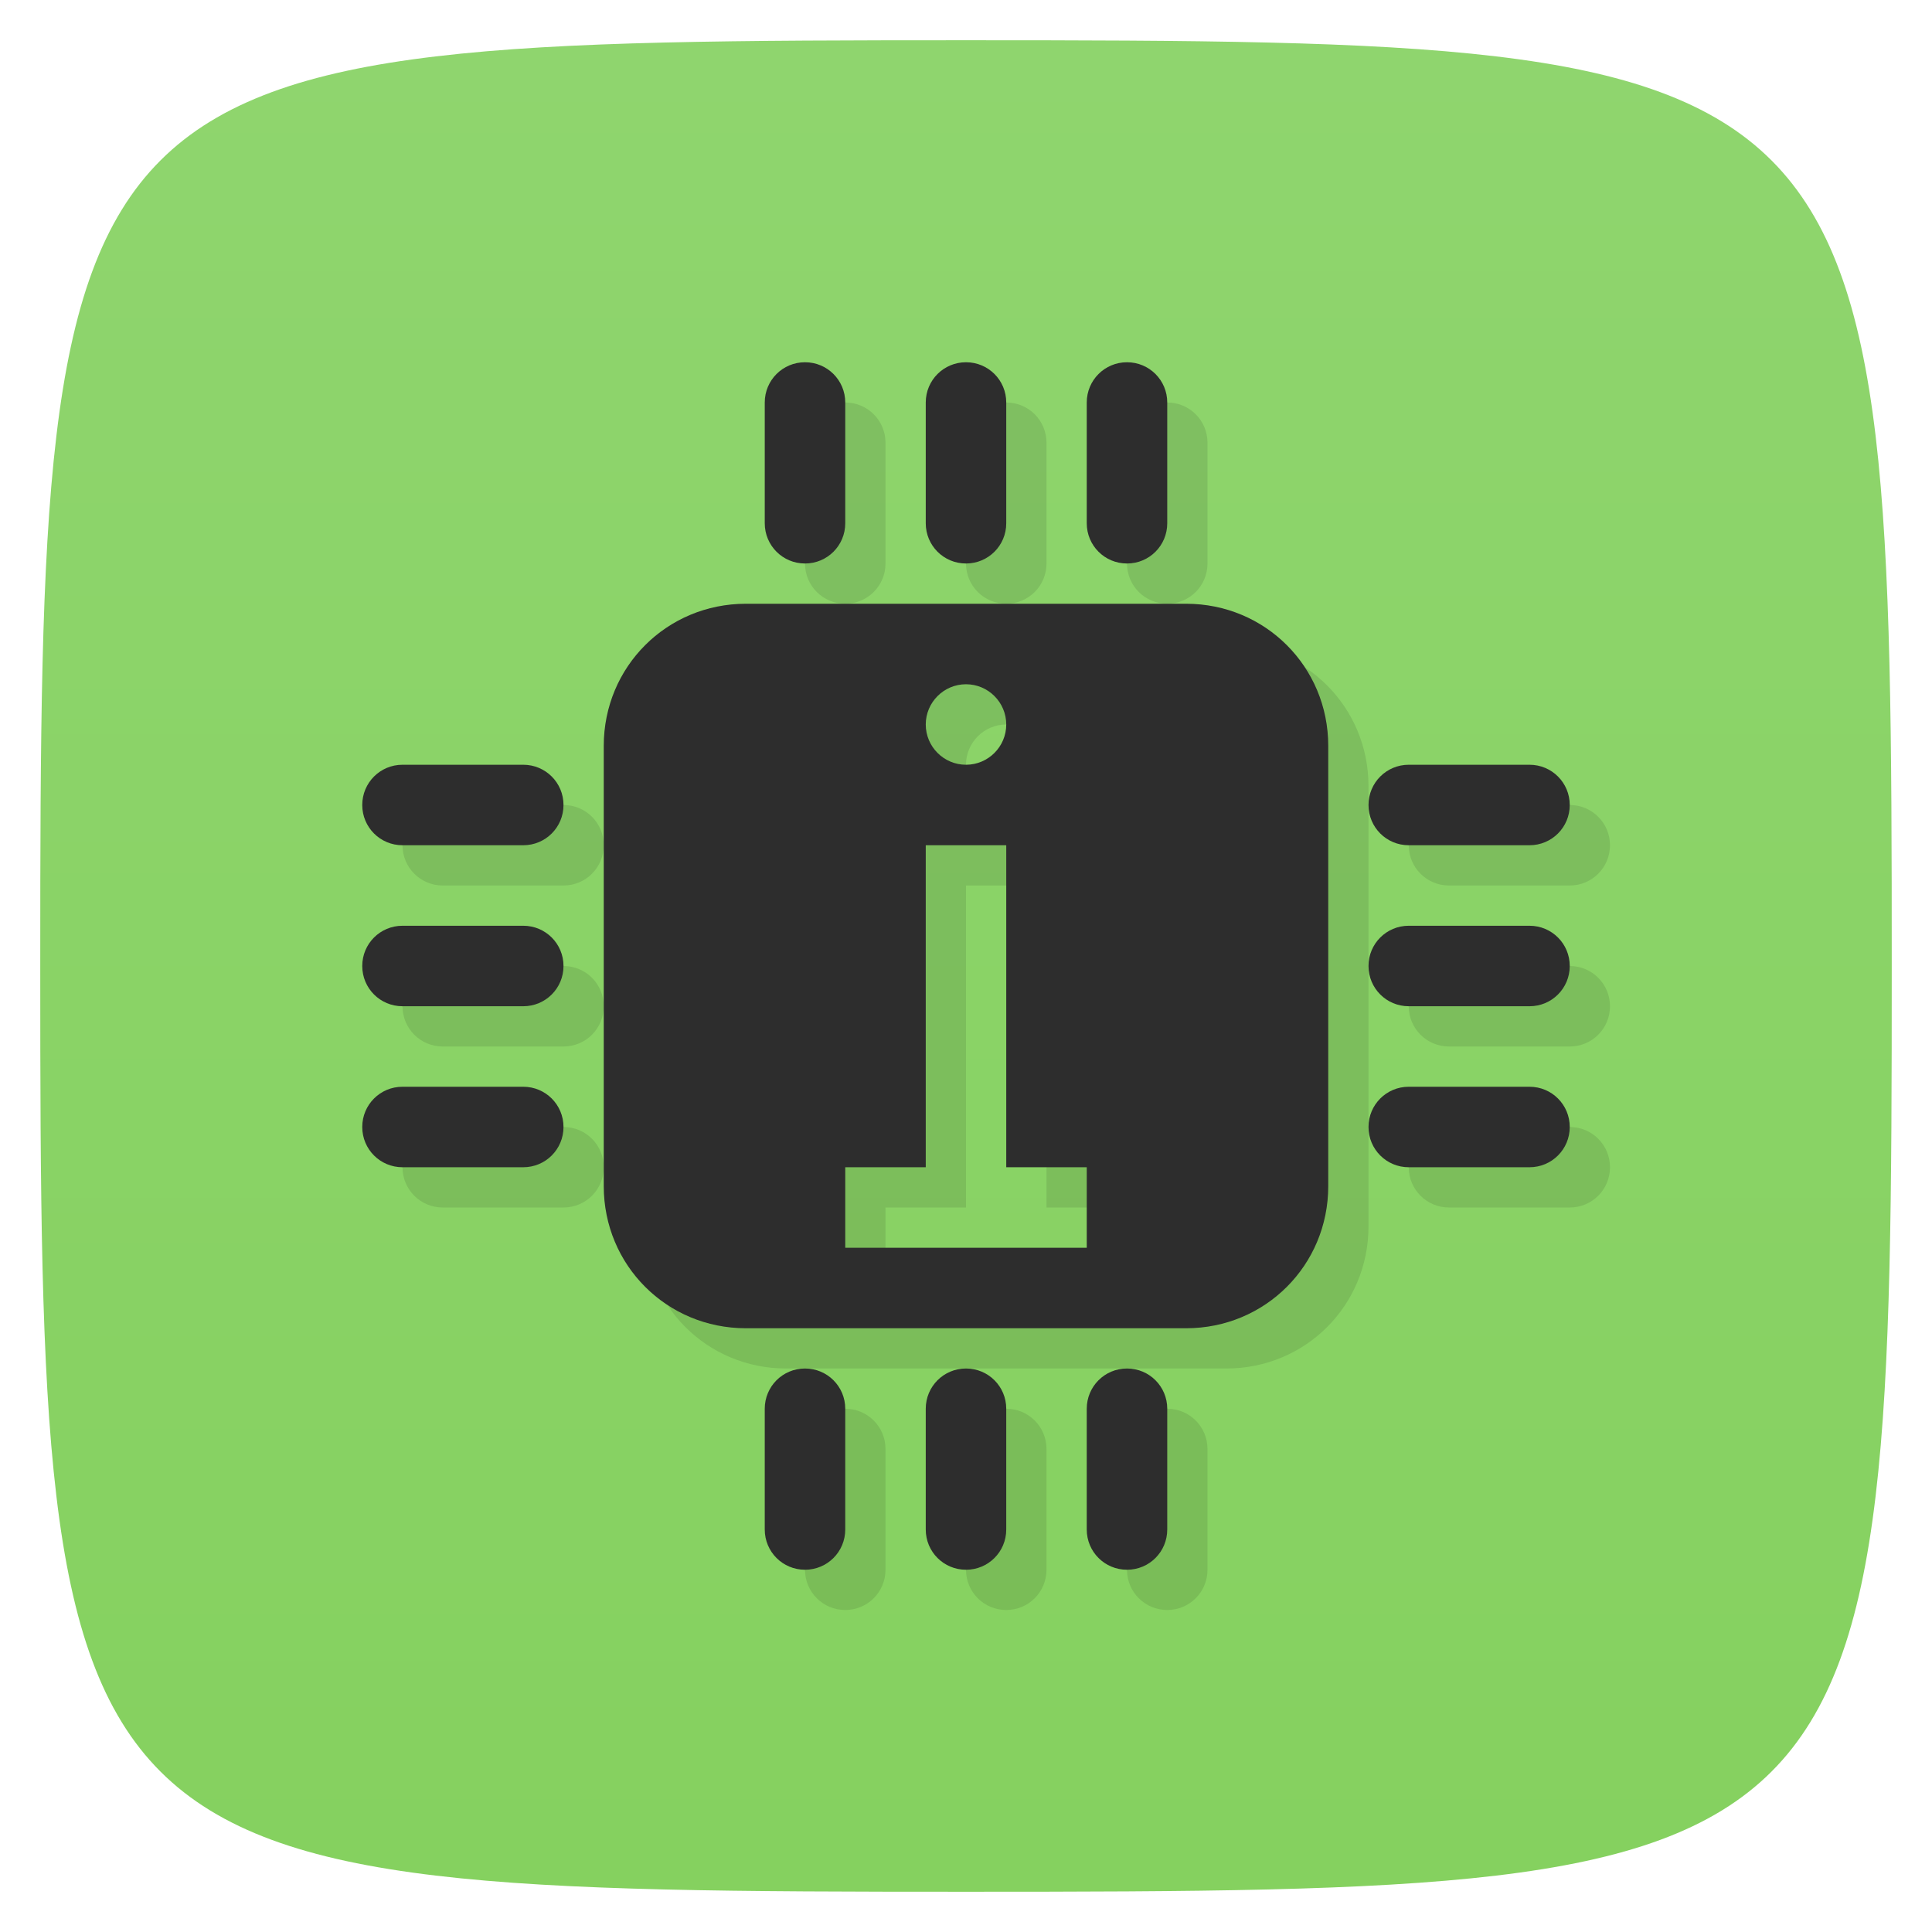<svg viewBox="0 0 48 48" xmlns="http://www.w3.org/2000/svg" xmlns:xlink="http://www.w3.org/1999/xlink">
  <linearGradient id="a" gradientTransform="matrix(0 -1 1 0 -0 48)" gradientUnits="userSpaceOnUse" x1="1" x2="47">
    <stop offset="0" stop-color="#85d15f"/>
    <stop offset="1" stop-color="#8fd56e"/>
  </linearGradient>
  <path d="m47 24c0 22.703-.297 23-23 23-22.703 0-23-.297-23-23 0-22.703.297-23 23-23 22.703 0 23 .297 23 23z" fill="url(#a)"/>
  <path d="m21 10c-.554 0-1 .446-1 1v3c0 .554.446 1 1 1 .554 0 1-.446 1-1v-3c0-.554-.446-1-1-1zm4 0c-.554 0-1 .446-1 1v3c0 .554.446 1 1 1 .554 0 1-.446 1-1v-3c0-.554-.446-1-1-1zm4 0c-.554 0-1 .446-1 1v3c0 .554.446 1 1 1 .554 0 1-.446 1-1v-3c0-.554-.446-1-1-1zm-9.469 6c-1.965 0-3.531 1.566-3.531 3.531v10.938c0 1.965 1.566 3.531 3.531 3.531h10.938c1.965 0 3.531-1.566 3.531-3.531v-10.938c0-1.965-1.566-3.531-3.531-3.531zm5.469 2c .551 0 1 .449 1 1 0 .551-.449 1-1 1-.551 0-1-.449-1-1 0-.551.449-1 1-1zm-14 2c-.554 0-1 .446-1 1 0 .554.446 1 1 1h3c .554 0 1-.446 1-1 0-.554-.446-1-1-1zm25 0c-.554 0-1 .446-1 1 0 .554.446 1 1 1h3c .554 0 1-.446 1-1 0-.554-.446-1-1-1zm-12 2h2v8h2v2h-6v-2h2zm-13 2c-.554 0-1 .446-1 1 0 .554.446 1 1 1h3c .554 0 1-.446 1-1 0-.554-.446-1-1-1zm25 0c-.554 0-1 .446-1 1 0 .554.446 1 1 1h3c .554 0 1-.446 1-1 0-.554-.446-1-1-1zm-25 4c-.554 0-1 .446-1 1 0 .554.446 1 1 1h3c .554 0 1-.446 1-1 0-.554-.446-1-1-1zm25 0c-.554 0-1 .446-1 1 0 .554.446 1 1 1h3c .554 0 1-.446 1-1 0-.554-.446-1-1-1zm-15 7c-.554 0-1 .446-1 1v3c0 .554.446 1 1 1 .554 0 1-.446 1-1v-3c0-.554-.446-1-1-1zm4 0c-.554 0-1 .446-1 1v3c0 .554.446 1 1 1 .554 0 1-.446 1-1v-3c0-.554-.446-1-1-1zm4 0c-.554 0-1 .446-1 1v3c0 .554.446 1 1 1 .554 0 1-.446 1-1v-3c0-.554-.446-1-1-1z" opacity=".1"/>
  <path d="m18.531 15c-1.965 0-3.531 1.566-3.531 3.531v10.938c0 1.965 1.566 3.531 3.531 3.531h10.938c1.965 0 3.531-1.566 3.531-3.531v-10.938c0-1.965-1.566-3.531-3.531-3.531zm5.469 2c .551 0 1 .449 1 1 0 .551-.449 1-1 1-.551 0-1-.449-1-1 0-.551.449-1 1-1zm-1 4h2v8h2v2h-6v-2h2z" fill="#2d2d2d"/>
  <path d="m20 9c-.554 0-1 .446-1 1v3c0 .554.446 1 1 1 .554 0 1-.446 1-1v-3c0-.554-.446-1-1-1zm4 0c-.554 0-1 .446-1 1v3c0 .554.446 1 1 1 .554 0 1-.446 1-1v-3c0-.554-.446-1-1-1zm4 0c-.554 0-1 .446-1 1v3c0 .554.446 1 1 1 .554 0 1-.446 1-1v-3c0-.554-.446-1-1-1zm-18 10c-.554 0-1 .446-1 1 0 .554.446 1 1 1h3c .554 0 1-.446 1-1 0-.554-.446-1-1-1zm25 0c-.554 0-1 .446-1 1 0 .554.446 1 1 1h3c .554 0 1-.446 1-1 0-.554-.446-1-1-1zm-25 4c-.554 0-1 .446-1 1 0 .554.446 1 1 1h3c .554 0 1-.446 1-1 0-.554-.446-1-1-1zm25 0c-.554 0-1 .446-1 1 0 .554.446 1 1 1h3c .554 0 1-.446 1-1 0-.554-.446-1-1-1zm-25 4c-.554 0-1 .446-1 1 0 .554.446 1 1 1h3c .554 0 1-.446 1-1 0-.554-.446-1-1-1zm25 0c-.554 0-1 .446-1 1 0 .554.446 1 1 1h3c .554 0 1-.446 1-1 0-.554-.446-1-1-1zm-15 7c-.554 0-1 .446-1 1v3c0 .554.446 1 1 1 .554 0 1-.446 1-1v-3c0-.554-.446-1-1-1zm4 0c-.554 0-1 .446-1 1v3c0 .554.446 1 1 1 .554 0 1-.446 1-1v-3c0-.554-.446-1-1-1zm4 0c-.554 0-1 .446-1 1v3c0 .554.446 1 1 1 .554 0 1-.446 1-1v-3c0-.554-.446-1-1-1z" fill="#2d2d2d"/>
</svg>
